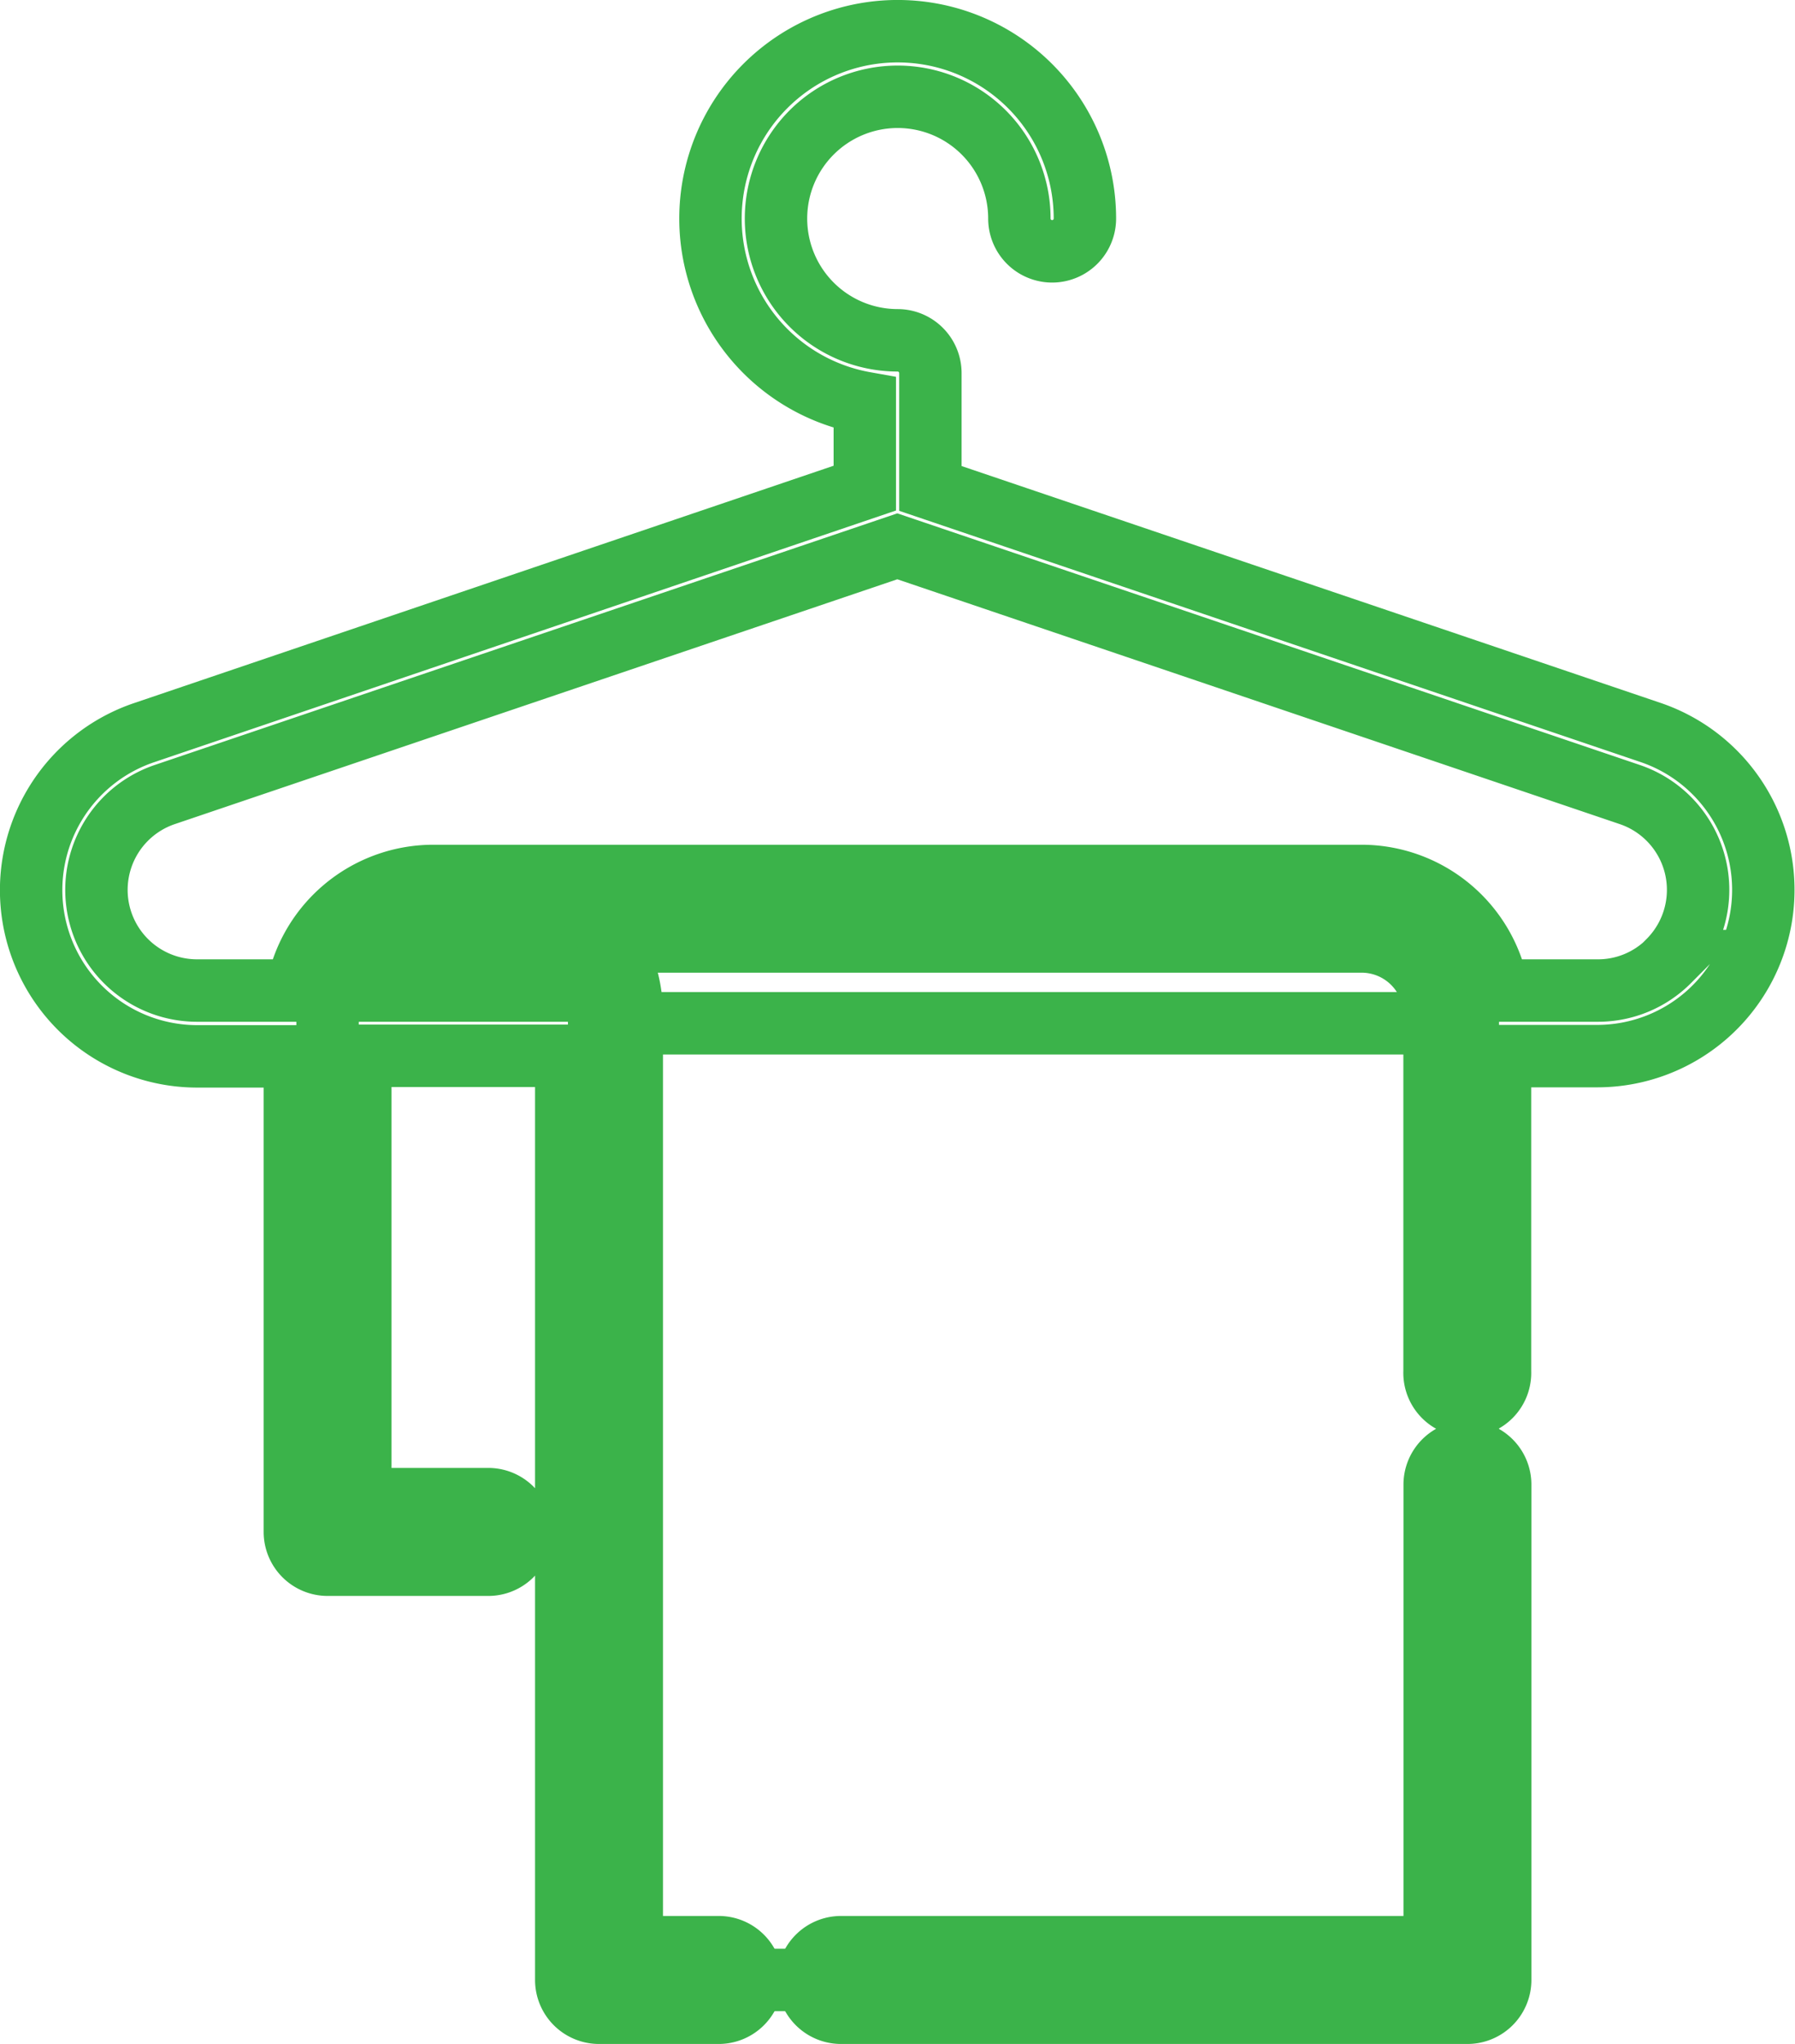 <svg xmlns="http://www.w3.org/2000/svg" width="28.764" height="32.734" viewBox="0 0 28.764 32.734">
  <g id="towel-svgrepo-com" transform="translate(0.5 0.5)">
    <path id="Path_61" data-name="Path 61" d="M269.619,456.94v8.289h4.353V456.94a1.693,1.693,0,0,0-1.692-1.692h-.968A1.693,1.693,0,0,0,269.619,456.94Z" transform="translate(-264.87 -441.194)" fill="none" stroke="#3bb34a" stroke-width="1"/>
    <path id="Path_62" data-name="Path 62" d="M358.5,456.918v15.462H344.584V456.918a1.693,1.693,0,0,0-1.692-1.693H356.8A1.693,1.693,0,0,1,358.5,456.918Z" transform="translate(-335.482 -441.172)" fill="none" stroke="#3bb34a" stroke-width="1"/>
    <path id="Path_63" data-name="Path 63" d="M358.5,456.918v.142H344.584v-.142a1.693,1.693,0,0,0-1.692-1.693H356.8A1.693,1.693,0,0,1,358.5,456.918Z" transform="translate(-335.482 -441.173)" fill="none" stroke="#3bb34a" stroke-width="1"/>
    <path id="Path_64" data-name="Path 64" d="M164.8,79.5l-11.549-3.911V73.742a.525.525,0,0,0-.525-.525,1.95,1.95,0,1,1,1.951-1.95.525.525,0,0,0,1.05,0A3,3,0,1,0,152.2,74.22v1.364L140.651,79.5a2.662,2.662,0,0,0,.853,5.184h1.563V92.3a.525.525,0,0,0,.525.525h2.575a.525.525,0,0,0,0-1.05h-2.051v-7.1h3.3v14.8a.525.525,0,0,0,.525.525h1.918a.525.525,0,0,0,0-1.05h-1.393V84.012a2.2,2.2,0,0,0-.333-1.168h12.029a1.169,1.169,0,0,1,1.168,1.168V89.73a.525.525,0,1,0,1.049,0V84.68h1.563A2.662,2.662,0,0,0,164.8,79.5ZM147.354,83.63h-3.172a1.169,1.169,0,0,1,1.1-.785h.968A1.168,1.168,0,0,1,147.354,83.63Zm17.731-.472a1.6,1.6,0,0,1-1.14.472h-1.6a2.221,2.221,0,0,0-2.184-1.835H145.284A2.22,2.22,0,0,0,143.1,83.63h-1.6a1.612,1.612,0,0,1-.517-3.139l11.738-3.975,11.737,3.975a1.612,1.612,0,0,1,.623,2.667Zm-3.228,7.859a.525.525,0,0,0-.525.525V98.95h-9.513a.525.525,0,0,0,0,1.05h10.038a.525.525,0,0,0,.525-.525V91.542a.525.525,0,0,0-.525-.525Z" transform="translate(-138.842 -68.267)" fill="none" stroke="#3bb34a" stroke-width="1"/>
  </g>
</svg>
